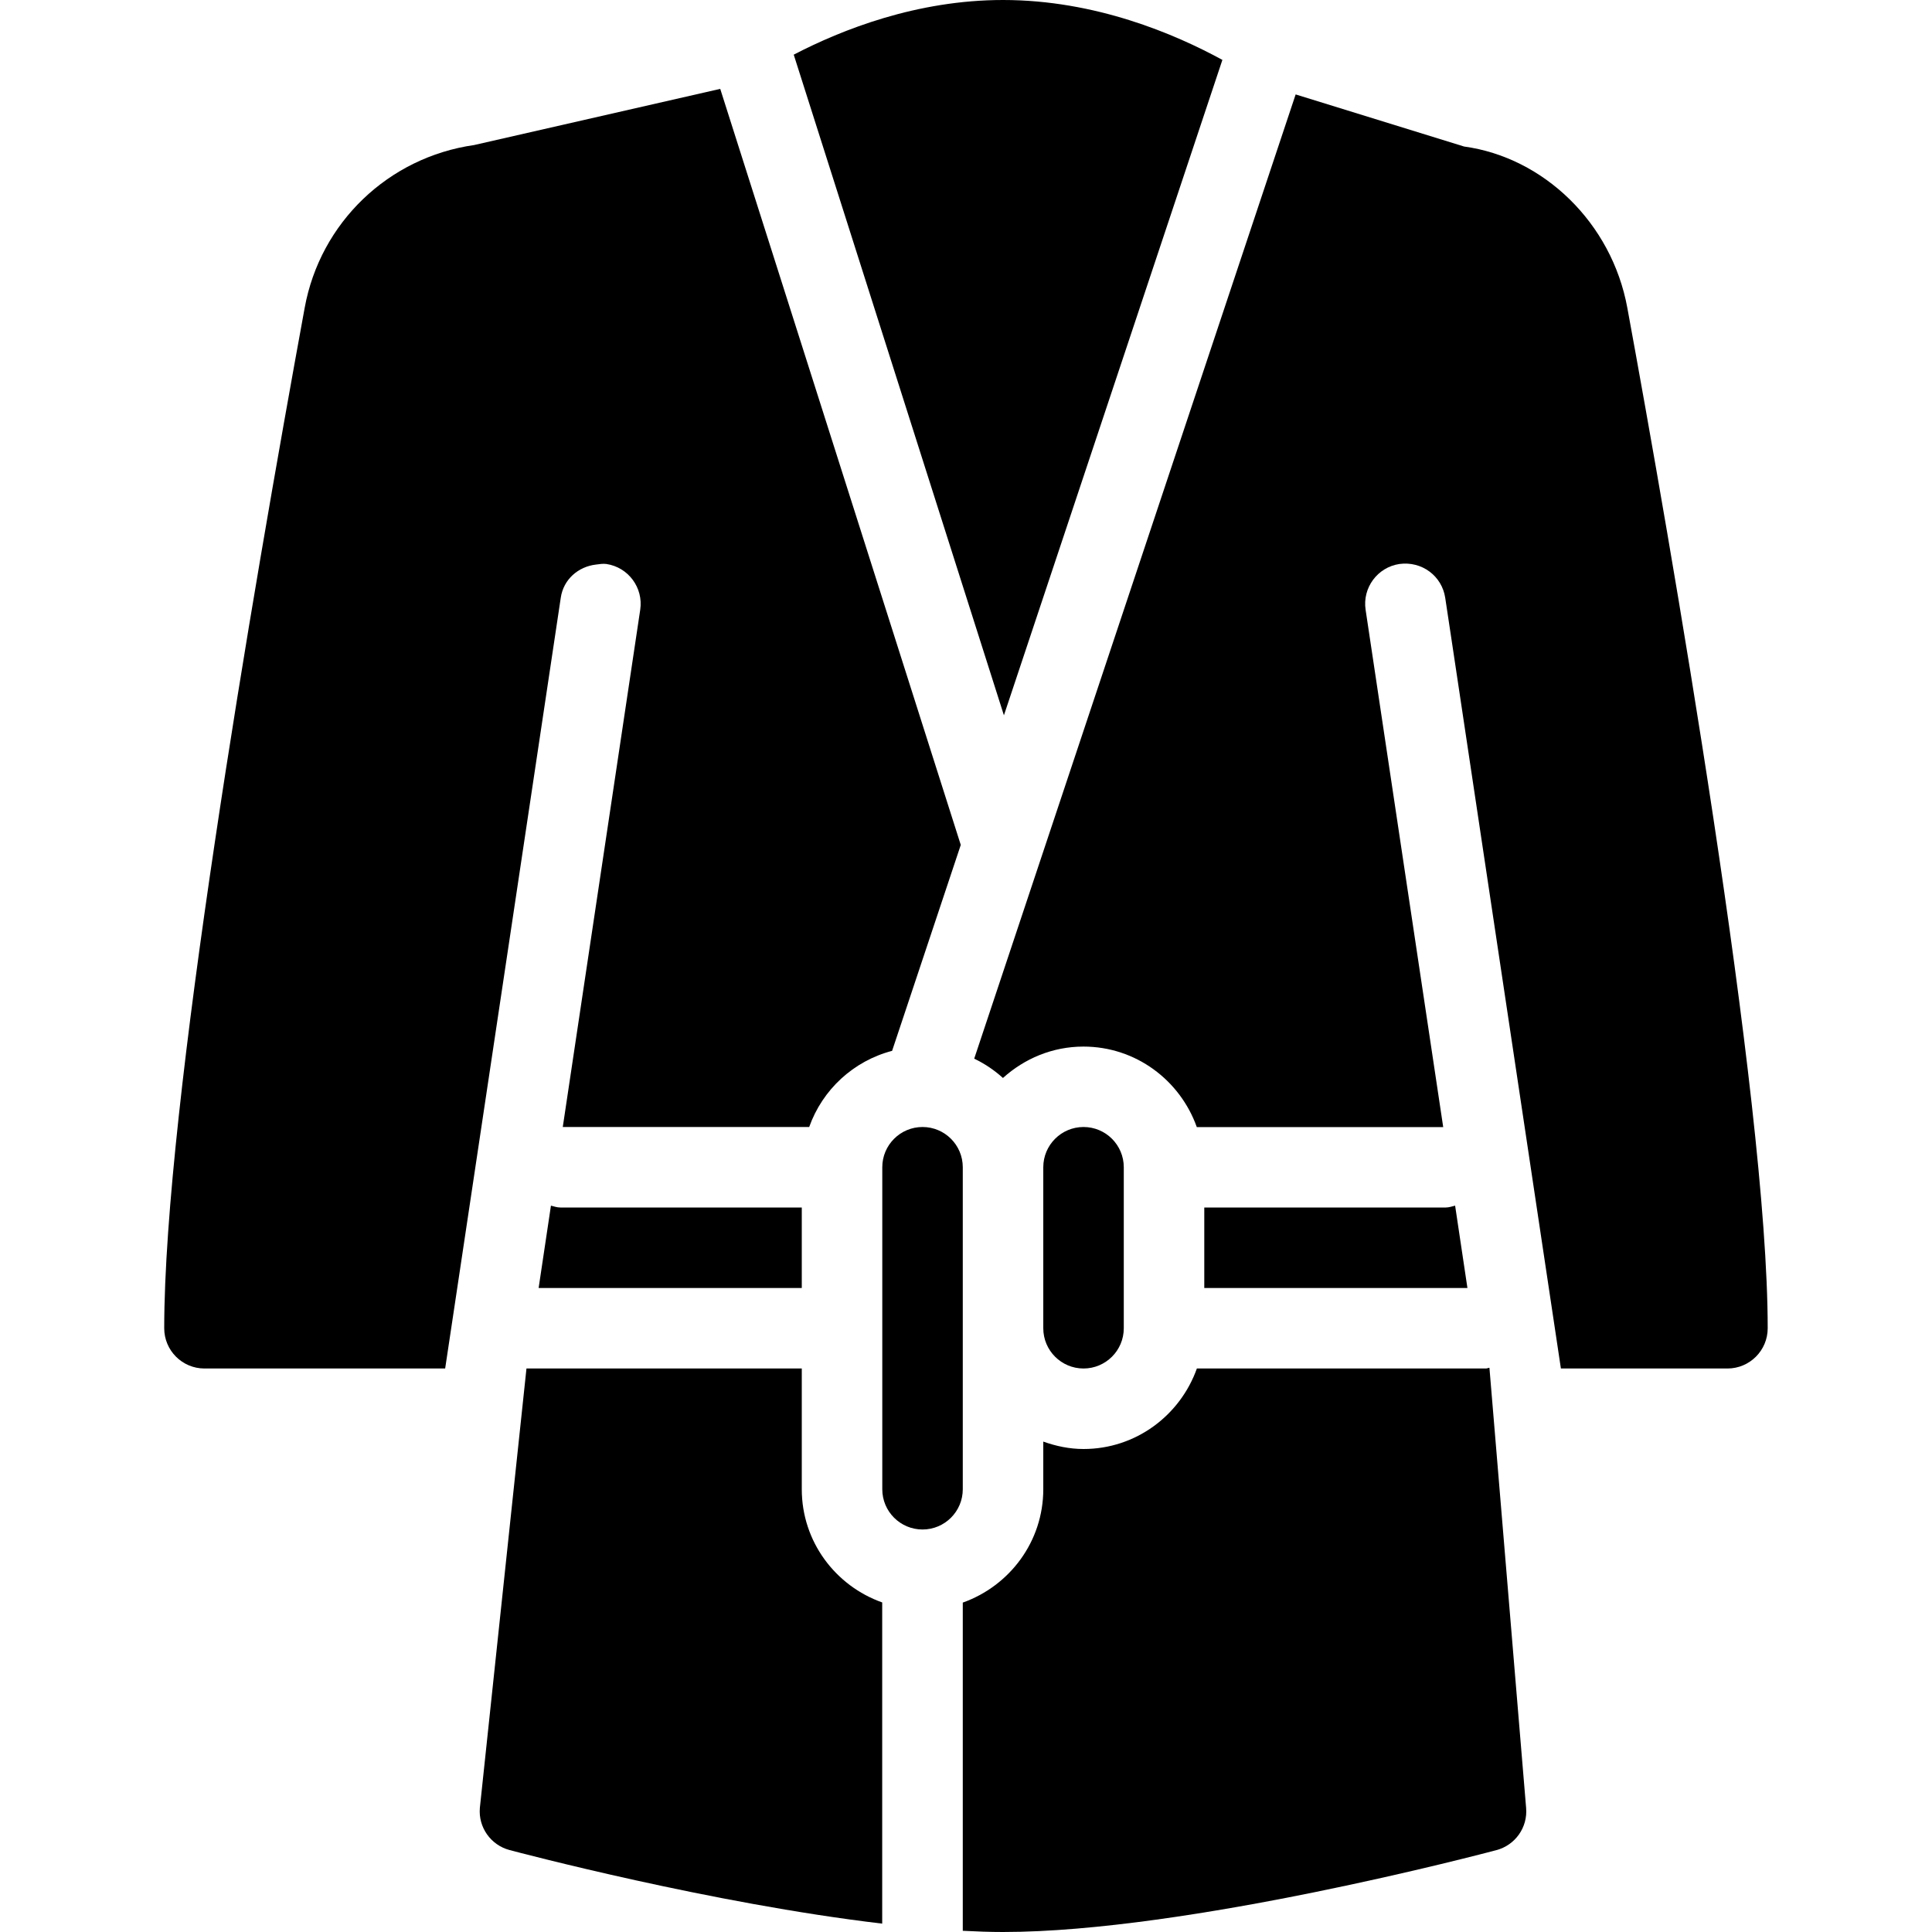 <?xml version="1.0" encoding="iso-8859-1"?>
<!-- Generator: Adobe Illustrator 19.0.0, SVG Export Plug-In . SVG Version: 6.00 Build 0)  -->
<svg version="1.1" id="Layer_1" xmlns="http://www.w3.org/2000/svg" xmlns:xlink="http://www.w3.org/1999/xlink" x="0px" y="0px"
	 viewBox="0 0 24 24" style="enable-background:new 0 0 24 24;" xml:space="preserve">
<g>
	<path d="M15.185,0.744C14.595,0.422,13.608,0,12.46,0c-1.072,0-2.001,0.368-2.6,0.679l2.611,8.207L15.185,0.744z"/>
	<path d="M11.96,16.5v-2c0-0.276-0.224-0.5-0.5-0.5s-0.5,0.224-0.5,0.5v2v2c0,0.276,0.224,0.5,0.5,0.5s0.5-0.224,0.5-0.5V16.5z"/>
	<path d="M13.96,16.5v-2c0-0.276-0.224-0.5-0.5-0.5s-0.5,0.224-0.5,0.5v2c0,0.276,0.224,0.5,0.5,0.5S13.96,16.776,13.96,16.5z"/>
	<path d="M9.96,18.5V17h-3H6.54l-0.579,5.458C5.94,22.699,6.096,22.92,6.33,22.982c0.125,0.033,2.508,0.664,4.629,0.914v-3.99
		C10.379,19.701,9.96,19.151,9.96,18.5z"/>
	<path d="M20.215,3.823c-0.194-1.056-1.04-1.868-2.028-2.003l-2.092-0.647L14.486,6l-2.384,7.151c0.131,0.063,0.25,0.143,0.357,0.24
		c0.266-0.24,0.614-0.39,1-0.39c0.651,0,1.201,0.419,1.408,1h3.061l-0.964-6.426c-0.041-0.273,0.147-0.528,0.42-0.569
		c0.278-0.038,0.528,0.148,0.569,0.42l0.079,0.524L19.39,17h2.069c0.276,0,0.5-0.224,0.5-0.5C21.96,13.645,20.74,6.683,20.215,3.823
		z"/>
	<path d="M7.405,7.013C7.447,7.008,7.49,7,7.533,7.006c0.273,0.041,0.461,0.296,0.42,0.569L6.991,14h3.061
		c0.165-0.464,0.549-0.82,1.03-0.946l0.853-2.558L8.947,1.104L5.889,1.802C4.824,1.954,3.978,2.766,3.785,3.823
		C3.134,7.379,2.04,13.754,2.04,16.5c0,0.276,0.224,0.5,0.5,0.5h2.99l0.032-0.213l0.102-0.679l1.302-8.682
		C6.999,7.197,7.184,7.038,7.405,7.013z"/>
	<path d="M6.844,14.977L6.691,16H9.96v-1h-3C6.918,15,6.882,14.986,6.844,14.977z"/>
	<path d="M18.076,14.977C18.038,14.986,18.001,15,17.96,15h-3v1h3.269L18.076,14.977z"/>
	<path d="M18.503,17l-0.001-0.009C18.486,16.992,18.475,17,18.459,17h-0.081H17.96h-3.092c-0.207,0.581-0.757,1-1.408,1
		c-0.176,0-0.343-0.036-0.5-0.092V18.5c0,0.651-0.419,1.201-1,1.408v4.077C12.132,23.994,12.3,24,12.46,24
		c2.289,0,5.973-0.976,6.129-1.017c0.234-0.062,0.39-0.283,0.369-0.524l-0.388-4.657L18.503,17z"/>
</g>
</svg>
